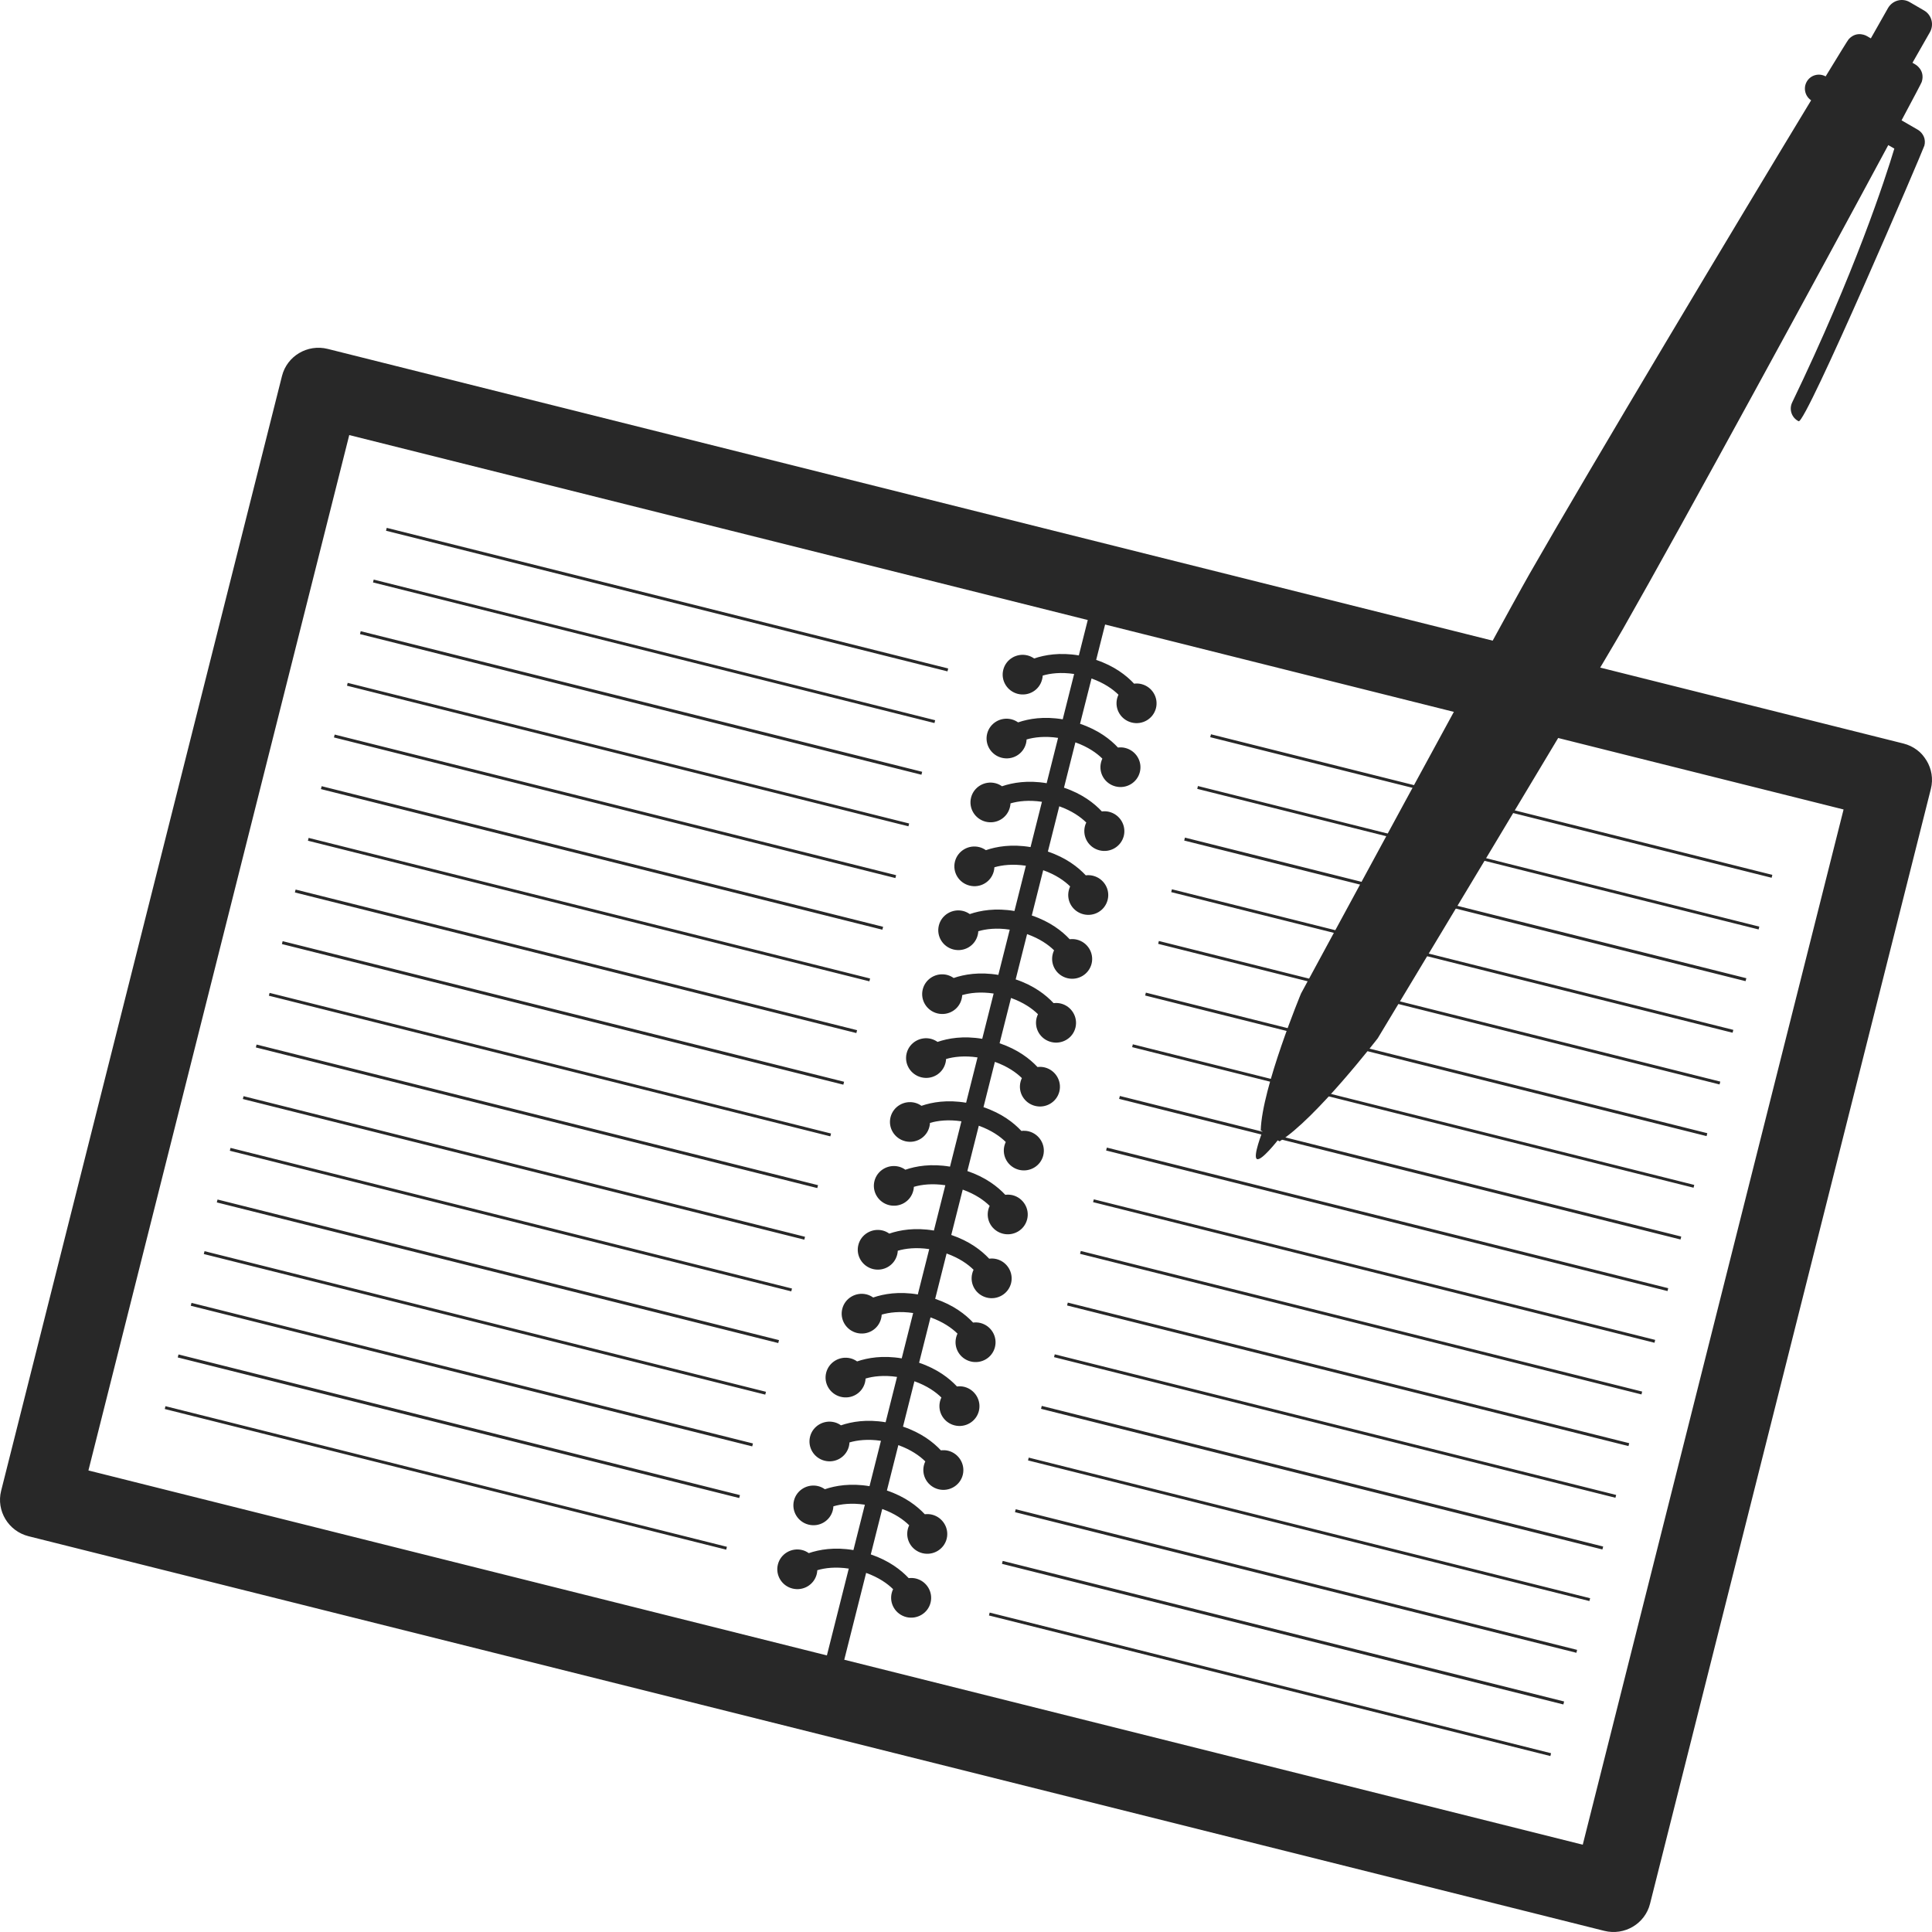 <?xml version="1.0" encoding="utf-8"?>
<!-- Generator: Adobe Illustrator 12.0.0, SVG Export Plug-In . SVG Version: 6.00 Build 51448)  -->
<!DOCTYPE svg PUBLIC "-//W3C//DTD SVG 1.1//EN" "http://www.w3.org/Graphics/SVG/1.1/DTD/svg11.dtd">
<svg  version="1.1" id="レイヤー_1" xmlns="http://www.w3.org/2000/svg" xmlns:xlink="http://www.w3.org/1999/xlink" width="200" height="200" viewBox="0 0 200 200"
	 overflow="visible" enable-background="new 0 0 200 200" xml:space="preserve">
<path fill="#282828" d="M81.987,133.388L23.864,118.83l-0.072,0.296l58.121,14.555L81.987,133.388z M86.03,117.342l-58.121-14.558
	l-0.076,0.292l58.122,14.558L86.03,117.342z M80.642,138.728l-58.121-14.554l-0.077,0.3l58.121,14.558L80.642,138.728z
	 M84.682,122.688L26.56,108.131l-0.075,0.299l58.121,14.559L84.682,122.688z M19.748,135.171l58.122,14.558l0.076-0.303
	l-58.121-14.553L19.748,135.171z M17.057,145.862l58.12,14.558l0.075-0.296l-58.123-14.557L17.057,145.862z M21.097,129.817
	l58.122,14.554l0.076-0.293l-58.121-14.557L21.097,129.817z M18.4,140.522l58.124,14.554l0.075-0.304l-58.121-14.559L18.4,140.522z
	 M83.335,128.03l-58.121-14.554l-0.075,0.294l58.124,14.559L83.335,128.03z M95.464,79.896L37.34,65.341l-0.074,0.302L95.386,80.2
	L95.464,79.896z M197.044,76.97L33.921,36.118c-2.083-0.522-4.208,0.734-4.728,2.799L0.116,154.332
	c-0.52,2.066,0.757,4.176,2.84,4.698l163.122,40.852c2.088,0.521,4.21-0.733,4.732-2.799l29.073-115.417
	C200.403,79.602,199.132,77.493,197.044,76.97z M9.153,152.221L36.154,45.038l76.451,19.146l-0.924,3.664
	c-1.969-0.332-3.53-0.056-4.626,0.317c-0.202-0.139-0.43-0.253-0.684-0.316c-1.108-0.277-2.237,0.385-2.512,1.485
	c-0.282,1.105,0.402,2.218,1.505,2.496c1.116,0.277,2.235-0.383,2.513-1.491c0.038-0.134,0.057-0.269,0.063-0.403
	c0.785-0.232,1.883-0.371,3.254-0.166l-1.182,4.693c-1.967-0.331-3.528-0.057-4.618,0.317c-0.203-0.143-0.438-0.255-0.691-0.318
	c-1.107-0.278-2.234,0.387-2.513,1.485c-0.277,1.107,0.402,2.22,1.511,2.498c1.116,0.277,2.231-0.382,2.513-1.49
	c0.033-0.136,0.052-0.271,0.058-0.406c0.785-0.231,1.888-0.369,3.259-0.164l-1.182,4.692c-1.966-0.331-3.527-0.057-4.623,0.317
	c-0.202-0.143-0.432-0.255-0.687-0.318c-1.107-0.277-2.238,0.389-2.515,1.488c-0.278,1.108,0.405,2.219,1.509,2.497
	c1.115,0.278,2.234-0.381,2.512-1.49c0.033-0.135,0.057-0.272,0.063-0.405c0.784-0.231,1.882-0.369,3.253-0.164l-1.181,4.689
	c-1.968-0.331-3.529-0.057-4.622,0.319c-0.203-0.143-0.433-0.255-0.688-0.318c-1.104-0.277-2.235,0.391-2.514,1.489
	c-0.279,1.106,0.402,2.219,1.51,2.495c1.115,0.279,2.232-0.379,2.513-1.488c0.034-0.135,0.053-0.272,0.059-0.407
	c0.783-0.23,1.888-0.366,3.258-0.162l-1.181,4.687c-1.969-0.331-3.532-0.056-4.625,0.319c-0.203-0.142-0.431-0.255-0.687-0.319
	c-1.104-0.275-2.236,0.391-2.513,1.491c-0.28,1.105,0.401,2.218,1.509,2.494c1.115,0.279,2.234-0.382,2.512-1.488
	c0.035-0.134,0.054-0.271,0.061-0.404c0.783-0.23,1.885-0.368,3.255-0.163l-1.181,4.685c-1.97-0.328-3.531-0.055-4.624,0.322
	c-0.202-0.144-0.429-0.253-0.686-0.32c-1.105-0.275-2.236,0.389-2.513,1.49c-0.279,1.106,0.403,2.215,1.511,2.494
	c1.113,0.277,2.234-0.383,2.51-1.487c0.036-0.138,0.055-0.27,0.061-0.405c0.783-0.231,1.885-0.369,3.256-0.165l-1.182,4.688
	c-1.97-0.331-3.532-0.055-4.625,0.32c-0.202-0.142-0.432-0.251-0.685-0.319c-1.106-0.273-2.236,0.391-2.513,1.49
	c-0.278,1.102,0.402,2.213,1.51,2.493c1.113,0.278,2.231-0.38,2.51-1.487c0.036-0.137,0.055-0.27,0.061-0.406
	c0.785-0.231,1.884-0.37,3.256-0.166l-1.182,4.691c-1.968-0.331-3.529-0.056-4.622,0.32c-0.203-0.144-0.433-0.256-0.687-0.32
	c-1.108-0.276-2.236,0.393-2.513,1.488c-0.279,1.104,0.402,2.215,1.51,2.495c1.113,0.277,2.232-0.381,2.51-1.488
	c0.036-0.138,0.055-0.269,0.061-0.405c0.785-0.233,1.884-0.371,3.256-0.167l-1.182,4.693c-1.967-0.33-3.528-0.057-4.621,0.319
	c-0.203-0.144-0.433-0.259-0.687-0.321c-1.108-0.275-2.237,0.393-2.513,1.487c-0.279,1.105,0.401,2.217,1.507,2.498
	c1.116,0.276,2.234-0.383,2.513-1.491c0.036-0.136,0.054-0.268,0.06-0.402c0.783-0.231,1.886-0.371,3.256-0.166l-1.183,4.691
	c-1.966-0.331-3.526-0.056-4.619,0.317c-0.203-0.145-0.434-0.258-0.688-0.321c-1.108-0.274-2.238,0.396-2.512,1.49
	c-0.281,1.105,0.401,2.218,1.506,2.499c1.117,0.276,2.235-0.384,2.513-1.491c0.033-0.137,0.055-0.268,0.061-0.403
	c0.783-0.232,1.885-0.372,3.256-0.169l-1.182,4.692c-1.967-0.331-3.528-0.056-4.62,0.318c-0.203-0.144-0.434-0.259-0.688-0.322
	c-1.107-0.273-2.237,0.396-2.511,1.493c-0.281,1.103,0.401,2.217,1.506,2.496c1.117,0.277,2.235-0.38,2.514-1.491
	c0.033-0.137,0.054-0.273,0.06-0.404c0.783-0.23,1.886-0.37,3.256-0.166l-1.183,4.694c-1.967-0.331-3.527-0.058-4.619,0.315
	c-0.205-0.143-0.433-0.257-0.688-0.32c-1.109-0.276-2.238,0.396-2.514,1.491c-0.279,1.106,0.401,2.216,1.507,2.493
	c1.117,0.28,2.234-0.378,2.514-1.487c0.033-0.137,0.054-0.272,0.06-0.404c0.784-0.233,1.886-0.371,3.256-0.168l-1.182,4.694
	c-1.968-0.332-3.529-0.057-4.624,0.318c-0.203-0.145-0.43-0.26-0.687-0.321c-1.105-0.275-2.236,0.396-2.51,1.49
	c-0.279,1.103,0.401,2.218,1.507,2.494c1.117,0.281,2.235-0.384,2.514-1.487c0.033-0.137,0.052-0.273,0.058-0.407
	c0.786-0.23,1.888-0.371,3.258-0.167l-1.183,4.697c-1.968-0.332-3.528-0.056-4.623,0.315c-0.203-0.144-0.431-0.257-0.687-0.319
	c-1.105-0.275-2.237,0.395-2.51,1.49c-0.278,1.101,0.401,2.217,1.506,2.493c1.117,0.282,2.236-0.387,2.515-1.486
	c0.033-0.14,0.052-0.275,0.058-0.407c0.784-0.236,1.888-0.373,3.259-0.17l-1.184,4.699c-1.966-0.332-3.526-0.058-4.621,0.316
	c-0.203-0.143-0.431-0.259-0.688-0.321c-1.105-0.273-2.237,0.394-2.51,1.492c-0.279,1.099,0.401,2.218,1.506,2.493
	c1.114,0.28,2.236-0.387,2.514-1.487c0.034-0.138,0.053-0.276,0.059-0.408c0.783-0.238,1.888-0.373,3.258-0.169l-2.265,8.988
	L9.153,152.221z M163.846,190.963l-76.448-19.148l2.264-8.989c1.309,0.47,2.212,1.109,2.792,1.687
	c-0.06,0.119-0.106,0.25-0.142,0.388c-0.279,1.101,0.392,2.215,1.508,2.498c1.106,0.273,2.235-0.388,2.511-1.491
	c0.277-1.099-0.4-2.218-1.508-2.498c-0.256-0.063-0.51-0.07-0.756-0.042c-0.787-0.842-2.034-1.815-3.923-2.456l1.184-4.701
	c1.309,0.471,2.212,1.11,2.792,1.687c-0.06,0.119-0.106,0.251-0.142,0.388c-0.276,1.103,0.393,2.216,1.508,2.498
	c1.108,0.275,2.235-0.387,2.515-1.493c0.272-1.094-0.405-2.216-1.511-2.494c-0.256-0.063-0.509-0.071-0.755-0.043
	c-0.787-0.842-2.031-1.817-3.924-2.456l1.184-4.699c1.309,0.471,2.211,1.108,2.792,1.686c-0.06,0.119-0.106,0.249-0.142,0.388
	c-0.277,1.102,0.393,2.215,1.508,2.496c1.106,0.275,2.235-0.383,2.514-1.491c0.273-1.093-0.403-2.217-1.509-2.497
	c-0.253-0.063-0.509-0.069-0.756-0.041c-0.786-0.843-2.031-1.817-3.924-2.456l1.183-4.697c1.309,0.469,2.211,1.107,2.792,1.684
	c-0.06,0.119-0.106,0.249-0.142,0.386c-0.277,1.11,0.396,2.216,1.508,2.497c1.106,0.275,2.233-0.381,2.514-1.491
	c0.273-1.094-0.4-2.216-1.509-2.497c-0.255-0.063-0.511-0.07-0.758-0.04c-0.786-0.842-2.031-1.817-3.922-2.456l1.182-4.696
	c1.309,0.469,2.212,1.106,2.793,1.683c-0.06,0.119-0.105,0.249-0.139,0.386c-0.28,1.108,0.393,2.215,1.507,2.496
	c1.107,0.275,2.233-0.381,2.511-1.489c0.277-1.096-0.4-2.219-1.508-2.497c-0.255-0.063-0.51-0.071-0.755-0.042
	c-0.789-0.843-2.033-1.817-3.925-2.457l1.182-4.694c1.309,0.47,2.211,1.108,2.792,1.684c-0.059,0.123-0.105,0.248-0.138,0.384
	c-0.281,1.109,0.392,2.216,1.506,2.498c1.109,0.275,2.232-0.384,2.515-1.492c0.271-1.094-0.401-2.217-1.511-2.496
	c-0.255-0.063-0.51-0.07-0.757-0.041c-0.786-0.843-2.032-1.818-3.924-2.456l1.185-4.694c1.307,0.47,2.21,1.108,2.791,1.685
	c-0.059,0.122-0.105,0.246-0.139,0.383c-0.28,1.107,0.393,2.214,1.51,2.495c1.104,0.276,2.231-0.382,2.509-1.49
	c0.277-1.093-0.401-2.215-1.506-2.495c-0.26-0.062-0.513-0.07-0.758-0.041c-0.786-0.844-2.034-1.819-3.925-2.459l1.184-4.692
	c1.305,0.468,2.21,1.108,2.79,1.684c-0.056,0.124-0.103,0.247-0.14,0.384c-0.276,1.106,0.394,2.212,1.511,2.496
	c1.107,0.274,2.235-0.384,2.512-1.489c0.274-1.097-0.402-2.215-1.511-2.495c-0.254-0.063-0.506-0.07-0.755-0.042
	c-0.786-0.844-2.031-1.821-3.923-2.459l1.181-4.69c1.309,0.468,2.214,1.105,2.795,1.681c-0.062,0.124-0.107,0.248-0.141,0.386
	c-0.281,1.105,0.394,2.212,1.51,2.493c1.104,0.274,2.231-0.382,2.509-1.488c0.277-1.094-0.403-2.215-1.507-2.494
	c-0.259-0.064-0.511-0.072-0.755-0.044c-0.786-0.844-2.035-1.819-3.924-2.459l1.182-4.689c1.309,0.469,2.209,1.106,2.79,1.681
	c-0.057,0.125-0.103,0.251-0.141,0.386c-0.276,1.106,0.393,2.212,1.51,2.493c1.108,0.276,2.236-0.381,2.512-1.487
	c0.274-1.095-0.401-2.218-1.509-2.495c-0.254-0.063-0.507-0.071-0.756-0.044c-0.785-0.843-2.03-1.821-3.923-2.457l1.181-4.688
	c1.309,0.466,2.214,1.104,2.795,1.679c-0.062,0.121-0.107,0.25-0.141,0.385c-0.277,1.107,0.393,2.216,1.509,2.496
	c1.104,0.275,2.23-0.381,2.513-1.49c0.275-1.097-0.4-2.218-1.509-2.495c-0.254-0.065-0.513-0.074-0.757-0.045
	c-0.786-0.844-2.031-1.821-3.923-2.458l1.181-4.687c1.309,0.466,2.21,1.105,2.79,1.68c-0.056,0.12-0.102,0.25-0.135,0.384
	c-0.283,1.108,0.393,2.217,1.504,2.496c1.109,0.278,2.235-0.38,2.513-1.491c0.28-1.098-0.4-2.216-1.511-2.494
	c-0.253-0.065-0.506-0.074-0.755-0.045c-0.786-0.844-2.03-1.821-3.922-2.458l1.18-4.688c1.309,0.467,2.214,1.106,2.795,1.681
	c-0.061,0.122-0.106,0.249-0.141,0.383c-0.276,1.109,0.393,2.217,1.51,2.496c1.104,0.278,2.23-0.381,2.514-1.488
	c0.273-1.1-0.401-2.218-1.511-2.497c-0.255-0.064-0.514-0.073-0.759-0.044c-0.785-0.843-2.029-1.819-3.921-2.457l1.182-4.691
	c1.309,0.467,2.209,1.106,2.791,1.682c-0.056,0.123-0.104,0.248-0.136,0.382c-0.281,1.108,0.392,2.217,1.504,2.497
	c1.108,0.278,2.236-0.382,2.514-1.489c0.278-1.101-0.402-2.217-1.512-2.494c-0.254-0.065-0.508-0.074-0.753-0.042
	c-0.785-0.846-2.034-1.822-3.927-2.459l1.188-4.691c1.304,0.467,2.209,1.106,2.79,1.681c-0.057,0.123-0.107,0.25-0.141,0.384
	c-0.276,1.106,0.393,2.215,1.51,2.495c1.104,0.278,2.231-0.383,2.513-1.488c0.275-1.102-0.401-2.215-1.511-2.493
	c-0.254-0.064-0.512-0.073-0.757-0.042c-0.785-0.845-2.029-1.822-3.923-2.459l0.925-3.663l76.446,19.146L163.846,190.963z
	 M96.808,74.557L38.686,60l-0.074,0.293L96.736,74.85L96.808,74.557z M98.157,69.2L40.036,54.643l-0.076,0.3L98.082,69.5
	L98.157,69.2z M91.42,95.941L33.298,81.386l-0.076,0.301l58.121,14.556L91.42,95.941z M92.767,90.599L34.646,76.042L34.57,76.34
	l58.121,14.556L92.767,90.599z M88.726,106.643L30.602,92.086l-0.074,0.301l58.121,14.555L88.726,106.643z M90.071,101.293
	L31.95,86.738l-0.074,0.293L90,101.587L90.071,101.293z M87.38,111.984L29.259,97.429l-0.077,0.3l58.121,14.557L87.38,111.984z
	 M94.116,85.247L35.994,70.69l-0.074,0.294l58.12,14.555L94.116,85.247z M118.546,103.055l58.119,14.555l0.073-0.302l-58.118-14.551
	L118.546,103.055z M117.2,108.4l58.117,14.552l0.072-0.29l-58.119-14.556L117.2,108.4z M115.85,113.755l58.117,14.557l0.074-0.304
	l-58.112-14.553L115.85,113.755z M183.472,90.566l-58.112-14.553l-0.078,0.3l58.117,14.553L183.472,90.566z M178.085,111.967
	l-58.119-14.556l-0.073,0.296l58.114,14.555L178.085,111.967z M179.434,106.612l-58.118-14.554l-0.072,0.295l58.112,14.555
	L179.434,106.612z M182.122,95.923L124.01,81.369l-0.072,0.293l58.113,14.554L182.122,95.923z M114.504,119.099l58.117,14.551
	l0.073-0.297l-58.112-14.556L114.504,119.099z M180.781,101.264l-58.117-14.556l-0.075,0.305l58.113,14.556L180.781,101.264z
	 M102.377,167.233l58.118,14.553l0.071-0.293l-58.115-14.558L102.377,167.233z M105.072,156.539l58.117,14.557l0.073-0.302
	l-58.118-14.557L105.072,156.539z M107.768,145.842l58.112,14.558l0.08-0.305l-58.118-14.557L107.768,145.842z M106.422,151.182
	l58.112,14.558l0.077-0.292l-58.118-14.557L106.422,151.182z M103.723,161.888l58.119,14.557l0.074-0.309l-58.117-14.551
	L103.723,161.888z M110.464,135.142l58.114,14.556l0.078-0.3l-58.119-14.554L110.464,135.142z M111.806,129.796l58.119,14.555
	l0.072-0.295L111.884,129.5L111.806,129.796z M109.114,140.492l58.114,14.556l0.077-0.292l-58.118-14.557L109.114,140.492z
	 M113.154,124.446l58.119,14.556l0.071-0.297l-58.112-14.551L113.154,124.446z"/>
<path fill="#282828" d="M142.625,107.479c0,0,22.406-37.172,25.396-42.396c6.158-10.792,20.756-37.61,27.452-50.063
	c0.252,0.145,0.473,0.273,0.628,0.364c-0.933,3.099-4.073,12.786-10.576,26.278c-0.348,0.724-0.049,1.592,0.669,1.944
	c0.724,0.35,12.896-28.087,13.017-28.532c0.17-0.637-0.104-1.313-0.674-1.641l-1.688-0.977c1.281-2.396,2.051-3.859,2.089-3.976
	c0.387-1.233-0.673-1.816-0.673-1.816l-0.286-0.167l1.795-3.145c0.462-0.794,0.194-1.806-0.587-2.263l-1.497-0.871
	c-0.778-0.452-1.78-0.183-2.243,0.615l-1.778,3.138l-0.399-0.233c0,0-1.024-0.631-1.898,0.325c-0.083,0.091-0.958,1.508-2.382,3.845
	c-0.69-0.38-1.561-0.145-1.955,0.545c-0.381,0.668-0.175,1.507,0.452,1.93c-7.329,12.092-22.999,38.253-29.159,49.04
	c-2.979,5.224-23.646,43.424-23.646,43.424s-4.055,9.772-4.171,14.176l0.186,0.106c-0.014,0.036-1.023,2.594-0.585,2.85
	c0.448,0.26,2.156-1.932,2.156-1.932l0.195,0.105C136.173,115.853,142.625,107.479,142.625,107.479z"/>
</svg>
